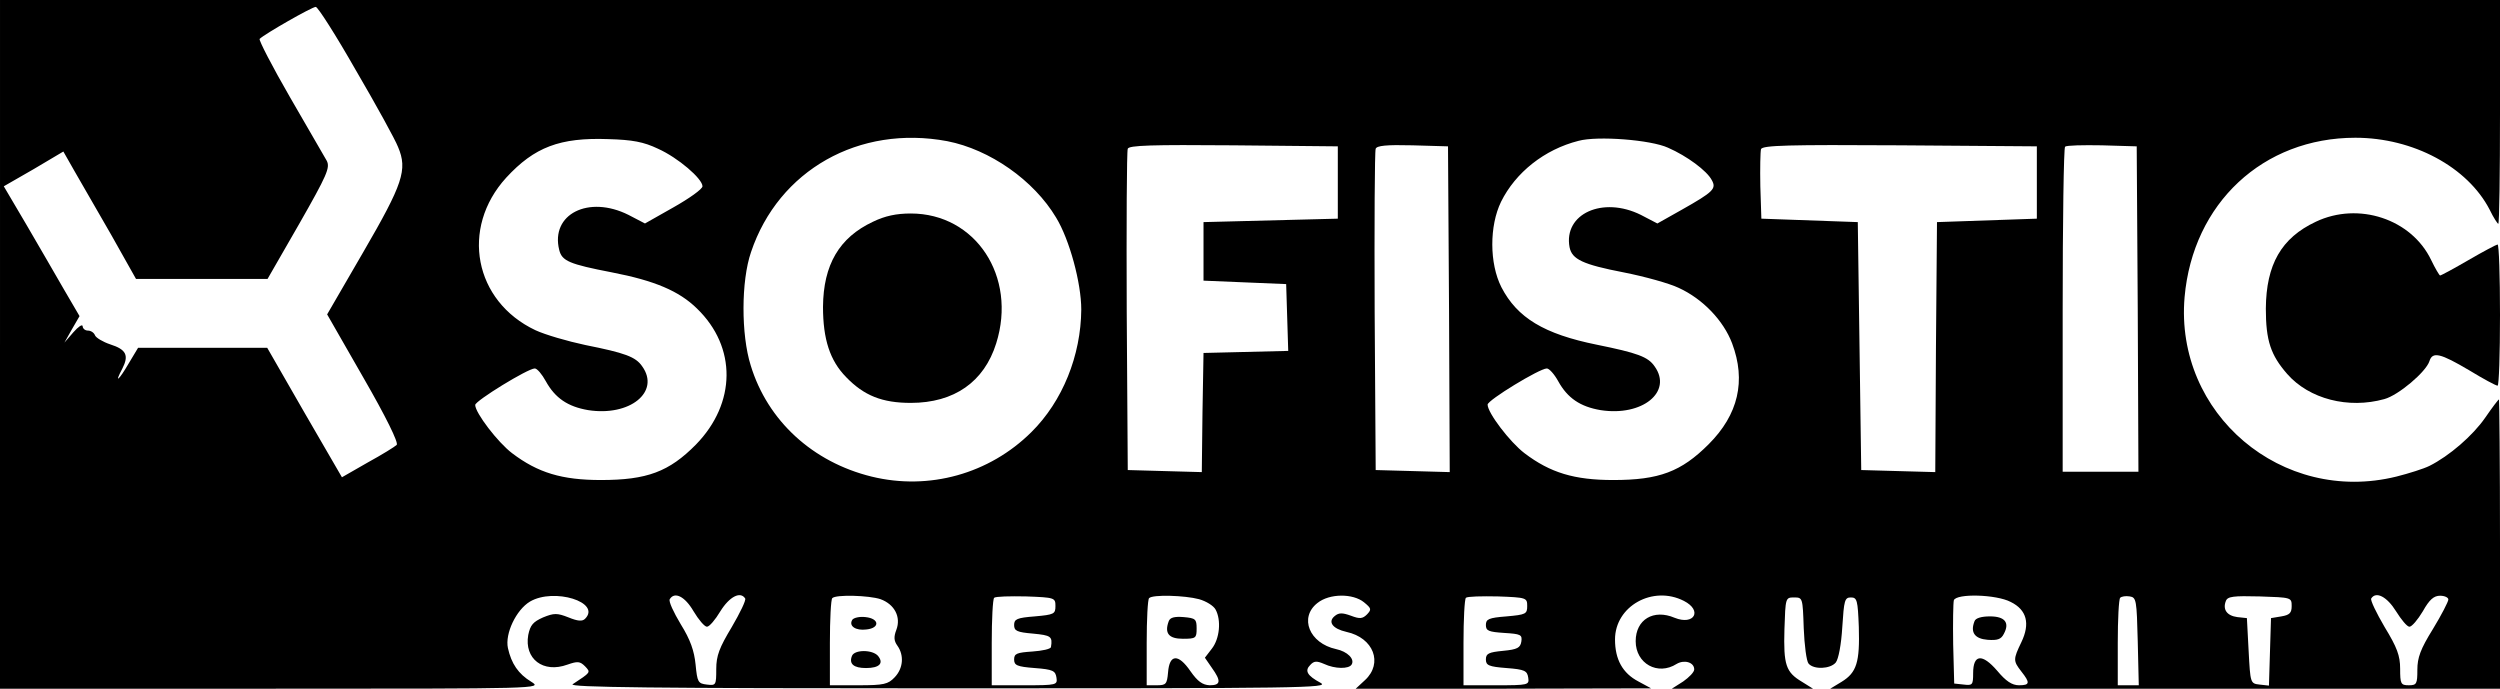 <?xml version="1.0" standalone="no"?>
<!DOCTYPE svg PUBLIC "-//W3C//DTD SVG 20010904//EN"
 "http://www.w3.org/TR/2001/REC-SVG-20010904/DTD/svg10.dtd">
<svg version="1.0" xmlns="http://www.w3.org/2000/svg"
 width="726pt" height="200pt" viewBox="0 0 726 200"
 preserveAspectRatio="xMidYMid meet">

<g transform="translate(0,200) scale(0.1,-0.1)"
fill="#000000" stroke="none">
<path d="M0 1000 l0 -1000 788 0 c784 0 787 0 755 20 -38 23 -58 53 -68 98 -9
42 24 111 64 135 70 41 208 -2 160 -50 -8 -8 -21 -7 -48 4 -33 13 -42 13 -74
0 -29 -13 -37 -22 -43 -51 -12 -69 43 -112 114 -86 29 10 36 10 51 -5 17 -18
17 -17 -36 -52 -14 -9 230 -12 1092 -12 1025 0 1108 1 1080 16 -39 21 -47 35
-30 52 11 12 19 12 40 3 32 -15 72 -15 80 -2 10 16 -12 38 -45 45 -78 17 -108
92 -54 134 35 28 103 28 135 2 22 -18 22 -21 9 -35 -13 -13 -21 -14 -47 -4
-25 9 -35 9 -47 -1 -21 -17 -6 -37 34 -46 79 -17 107 -91 54 -140 l-27 -25
429 0 429 1 -37 20 c-46 24 -68 64 -68 122 0 97 110 158 200 112 55 -28 30
-72 -27 -49 -61 26 -113 -5 -113 -68 0 -65 64 -101 119 -66 22 13 51 5 51 -16
0 -8 -15 -23 -32 -35 l-33 -21 205 0 205 0 -32 20 c-47 28 -54 49 -51 153 3
91 3 92 28 92 25 0 25 -1 28 -89 2 -50 8 -96 14 -103 15 -18 63 -16 79 3 8 10
16 52 19 103 5 78 7 86 25 86 18 0 20 -8 23 -86 3 -102 -6 -132 -50 -159 l-33
-20 973 0 972 0 0 420 c0 231 -2 420 -3 420 -2 0 -20 -24 -40 -53 -36 -52
-104 -111 -162 -140 -16 -8 -60 -22 -96 -31 -332 -82 -644 182 -615 521 24
273 228 463 496 463 168 0 326 -85 390 -209 11 -23 23 -41 25 -41 3 0 5 146 5
325 l0 325 -3630 0 -3630 0 0 -1000z m1034 795 c59 -101 114 -201 122 -222 28
-66 14 -107 -101 -305 l-105 -181 106 -185 c64 -111 102 -188 96 -194 -5 -5
-42 -28 -84 -51 l-75 -43 -109 188 -108 188 -188 0 -187 0 -27 -45 c-29 -50
-43 -61 -19 -16 20 39 12 56 -35 71 -21 7 -41 19 -44 26 -3 8 -12 14 -21 14
-8 0 -15 6 -15 13 -1 6 -12 -1 -27 -18 l-26 -30 22 39 22 38 -45 77 c-24 42
-73 126 -109 188 l-66 112 87 50 86 51 33 -58 c18 -31 66 -114 106 -184 l72
-128 191 0 191 0 92 160 c81 142 90 163 80 183 -7 12 -55 95 -107 185 -52 90
-91 166 -88 169 14 14 152 93 163 93 6 0 59 -83 117 -185z m877 -227 c58 -26
129 -87 129 -109 0 -8 -38 -35 -84 -61 l-83 -47 -48 25 c-116 58 -227 2 -201
-102 8 -32 29 -41 153 -65 124 -24 195 -54 247 -105 116 -112 114 -275 -3
-395 -78 -79 -142 -103 -276 -103 -113 0 -183 21 -258 78 -41 31 -107 117
-107 140 0 12 153 106 173 106 7 0 21 -17 32 -37 27 -49 64 -74 123 -84 121
-19 210 53 157 127 -19 28 -50 39 -165 62 -52 11 -117 30 -145 43 -178 84
-219 296 -85 443 82 89 156 117 296 112 71 -2 103 -8 145 -28z m840 22 c123
-24 251 -113 316 -222 39 -64 73 -190 73 -267 -1 -133 -54 -266 -145 -356
-122 -121 -297 -170 -464 -129 -171 42 -302 162 -351 323 -28 89 -28 245 1
329 80 238 314 370 570 322z m2093 -19 c55 -24 113 -67 127 -94 14 -25 5 -34
-87 -86 l-71 -40 -48 25 c-111 55 -225 3 -207 -94 7 -35 38 -50 157 -73 61
-12 133 -32 160 -45 70 -32 130 -95 155 -161 41 -109 18 -207 -68 -293 -80
-80 -144 -104 -277 -104 -113 0 -183 21 -258 78 -42 32 -107 117 -107 141 0
13 151 105 172 105 7 0 22 -17 33 -37 27 -49 64 -74 123 -84 121 -19 210 53
157 127 -19 28 -50 39 -168 63 -153 31 -231 78 -277 167 -35 69 -35 178 -1
248 42 85 126 152 225 177 55 15 210 3 260 -20z m-959 -101 l0 -105 -195 -5
-195 -5 0 -85 0 -85 120 -5 120 -5 3 -97 3 -97 -123 -3 -123 -3 -3 -173 -2
-173 -108 3 -107 3 -3 460 c-1 253 0 466 3 473 3 10 70 12 307 10 l303 -3 0
-105z m323 -368 l2 -473 -107 3 -108 3 -3 460 c-1 253 0 466 3 473 3 9 31 12
107 10 l103 -3 3 -473z m1707 368 l0 -105 -145 -5 -145 -5 -3 -363 -2 -363
-108 3 -107 3 -5 360 -5 360 -140 5 -140 5 -3 94 c-1 52 0 101 2 108 5 11 79
13 403 11 l398 -3 0 -105z m293 -367 l2 -473 -110 0 -110 0 0 468 c0 258 3
472 7 476 4 4 52 5 107 4 l101 -3 3 -472z m-4194 -878 c15 -25 32 -45 39 -45
7 0 24 20 39 45 26 42 58 59 72 37 3 -5 -15 -42 -39 -83 -36 -60 -45 -83 -45
-122 0 -47 -1 -48 -27 -45 -26 3 -28 7 -33 58 -4 40 -15 72 -43 117 -21 35
-36 67 -32 73 14 23 44 8 69 -35z m543 35 c41 -15 60 -52 46 -89 -8 -21 -7
-32 3 -46 20 -28 17 -66 -8 -92 -19 -20 -31 -23 -105 -23 l-83 0 0 123 c0 68
3 127 7 130 10 11 107 8 140 -3z m508 -20 c0 -23 -4 -25 -60 -30 -52 -4 -60
-8 -60 -25 0 -17 8 -21 55 -25 52 -5 57 -8 52 -39 -1 -6 -26 -11 -54 -13 -45
-3 -53 -6 -53 -23 0 -17 8 -21 60 -25 53 -4 60 -8 63 -28 3 -21 1 -22 -92 -22
l-96 0 0 123 c0 68 3 127 7 131 4 4 46 5 93 4 83 -3 85 -4 85 -28z m417 20
c21 -6 42 -19 48 -30 17 -31 12 -85 -11 -114 l-20 -26 20 -29 c28 -39 26 -51
-6 -51 -21 1 -35 11 -56 41 -35 51 -61 50 -65 -4 -3 -34 -6 -37 -33 -37 l-29
0 0 123 c0 68 3 127 7 130 10 11 104 8 145 -3z m953 -20 c0 -23 -4 -25 -60
-30 -52 -4 -60 -8 -60 -25 0 -17 8 -20 53 -23 48 -3 53 -5 50 -25 -3 -18 -11
-23 -53 -27 -42 -4 -50 -8 -50 -25 0 -17 8 -21 60 -25 53 -4 60 -8 63 -28 3
-21 1 -22 -92 -22 l-96 0 0 123 c0 68 3 127 7 131 4 4 46 5 93 4 83 -3 85 -4
85 -28z m1404 12 c47 -23 57 -63 31 -117 -24 -50 -24 -54 0 -85 26 -33 25 -40
-7 -40 -20 0 -38 12 -63 42 -44 51 -70 48 -70 -7 0 -34 -2 -36 -27 -33 l-28 3
-3 114 c-1 63 0 121 2 128 8 20 123 17 165 -5z m369 -114 l3 -128 -31 0 -30 0
0 123 c0 68 3 127 7 131 4 4 16 6 28 4 19 -3 20 -11 23 -130z m447 102 c0 -20
-6 -26 -30 -30 l-30 -5 -3 -98 -3 -98 -27 3 c-27 3 -27 4 -32 98 l-5 95 -28 3
c-30 4 -43 22 -33 47 5 13 22 15 98 13 92 -3 93 -3 93 -28z m303 -15 c15 -24
32 -45 39 -45 7 0 24 20 39 45 19 34 32 45 50 45 13 0 24 -5 24 -11 0 -6 -20
-45 -45 -86 -36 -58 -45 -83 -45 -118 0 -41 -2 -45 -25 -45 -23 0 -25 4 -25
48 0 38 -9 62 -45 121 -24 41 -42 78 -39 83 14 22 46 5 72 -37z"/>
<path d="M2535 1356 c-98 -46 -144 -125 -145 -247 0 -94 20 -156 67 -204 52
-54 105 -75 188 -75 126 0 213 61 248 173 61 194 -60 377 -248 377 -42 0 -75
-7 -110 -24z"/>
<path d="M2475 200 c-11 -18 10 -32 41 -28 40 4 38 32 -3 36 -17 2 -34 -2 -38
-8z"/>
<path d="M2474 95 c-9 -23 5 -35 41 -35 39 0 52 14 35 35 -16 19 -69 19 -76 0z"/>
<path d="M3394 196 c-13 -35 0 -51 41 -51 38 0 40 2 40 30 0 27 -3 30 -38 33
-26 2 -39 -1 -43 -12z"/>
<path d="M5734 196 c-13 -33 1 -51 38 -54 28 -2 39 1 47 17 18 33 3 51 -40 51
-25 0 -42 -5 -45 -14z"/>
<path d="M6725 1356 c-100 -47 -144 -124 -145 -252 0 -93 14 -135 62 -190 64
-73 178 -102 282 -73 41 11 121 79 131 110 9 29 32 23 115 -26 41 -25 78 -45
83 -45 4 0 7 92 7 205 0 113 -3 205 -7 205 -3 0 -41 -20 -84 -45 -43 -25 -80
-45 -83 -45 -2 0 -14 20 -26 45 -57 119 -211 170 -335 111z"/>
</g>
</svg>
